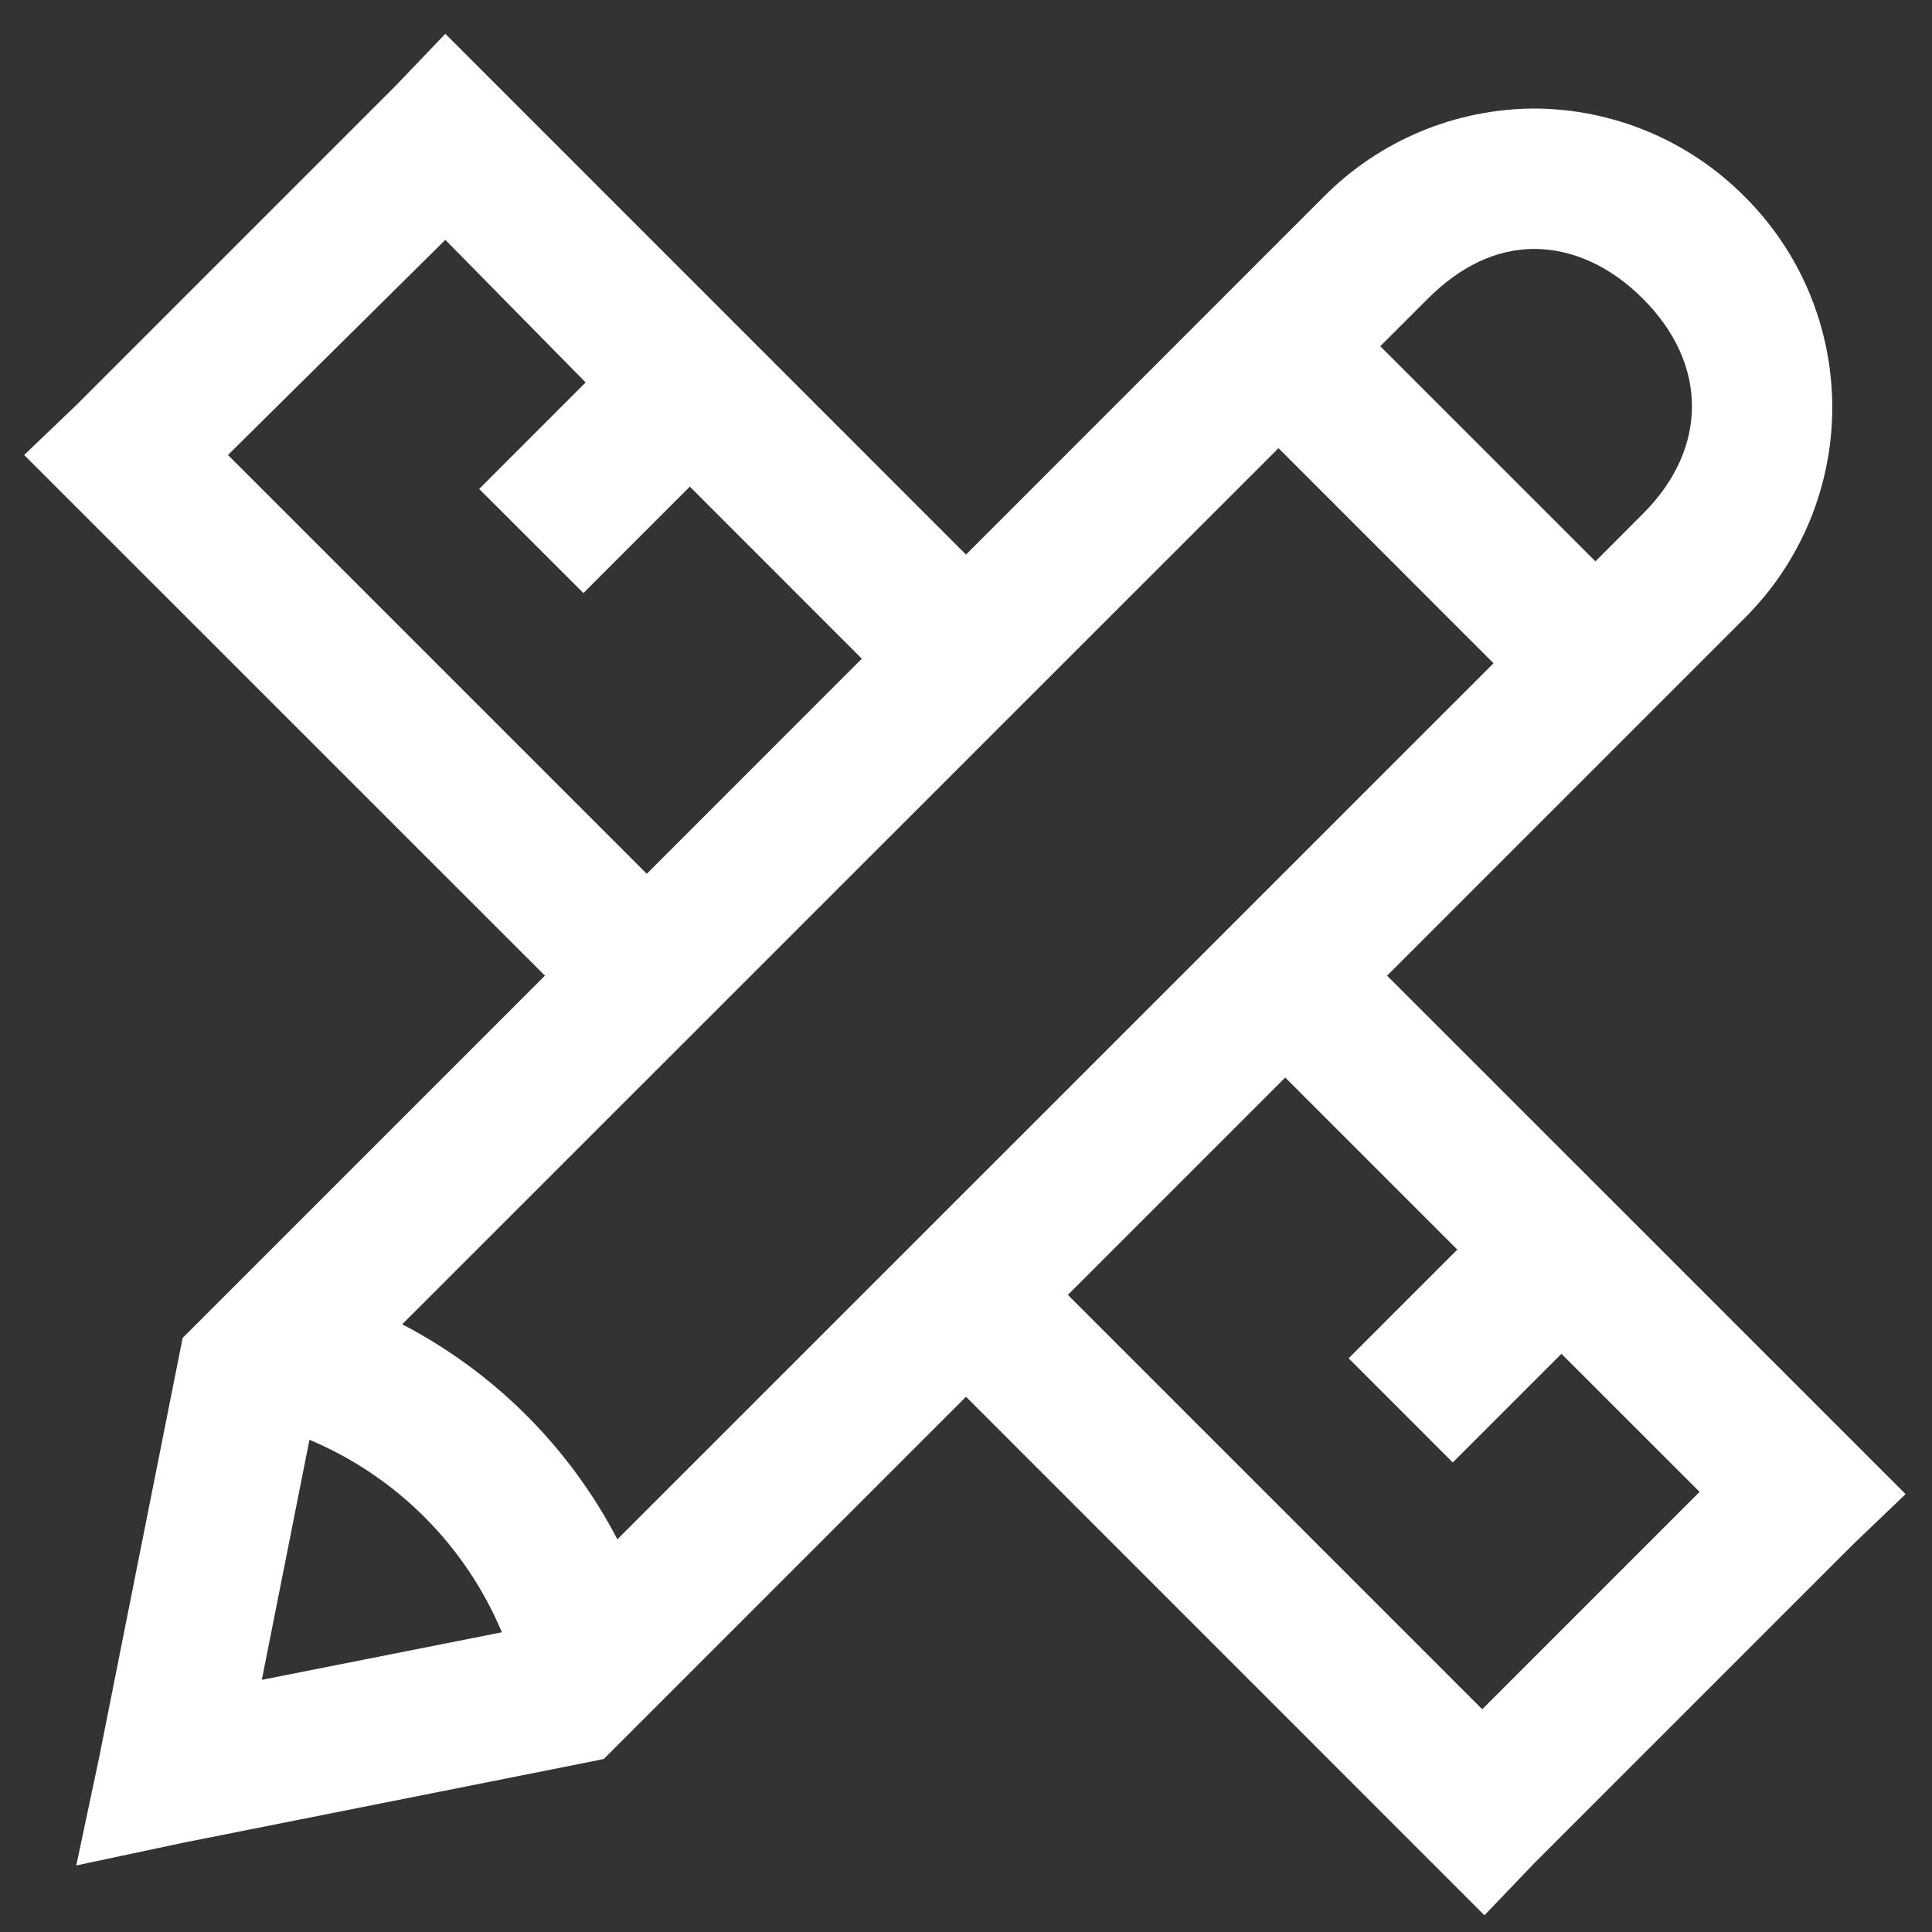 <svg width="40" height="40" viewBox="0 0 40 40" fill="none" xmlns="http://www.w3.org/2000/svg">
<rect x="0" y="0" width="40" height="40" fill="#333333" stroke="none"/>
<path d="M9.22 0.7L8.188 1.779L1.579 8.388L0.5 9.42L11.282 20.2L3.782 27.7L3.688 28.17L2.046 36.42L1.579 38.622L3.782 38.154L12.032 36.513L12.5 36.418L20 28.918L30.734 39.654L31.766 38.575L38.375 31.966L39.453 30.934L28.718 20.2L36.125 12.793C36.699 12.222 37.154 11.542 37.465 10.794C37.775 10.046 37.935 9.244 37.935 8.434C37.935 7.624 37.775 6.822 37.465 6.074C37.154 5.326 36.699 4.647 36.125 4.075C35.554 3.499 34.876 3.04 34.128 2.727C33.38 2.413 32.577 2.25 31.766 2.247C30.955 2.25 30.152 2.413 29.404 2.726C28.655 3.04 27.976 3.498 27.405 4.075L20 11.482L9.22 0.7ZM9.22 4.966L12.125 7.918L9.921 10.123L12.079 12.279L14.282 10.075L17.843 13.638L13.391 18.091L4.72 9.42L9.22 4.966ZM31.765 5.154C32.544 5.154 33.337 5.505 34.014 6.184C35.369 7.539 35.369 9.285 34.014 10.638L33.032 11.622L28.577 7.168L29.562 6.184C30.242 5.505 30.988 5.154 31.766 5.154H31.765ZM26.47 9.279L30.922 13.732L12.782 31.87C11.789 29.964 10.234 28.41 8.327 27.418L26.47 9.279ZM26.609 22.309L30.172 25.872L27.922 28.122L30.078 30.279L32.328 28.029L35.188 30.888L30.688 35.388L22.109 26.809L26.609 22.309ZM6.407 29.809C8.205 30.565 9.636 31.996 10.391 33.795L5.421 34.779L6.407 29.809Z" fill="white"/>
</svg>
